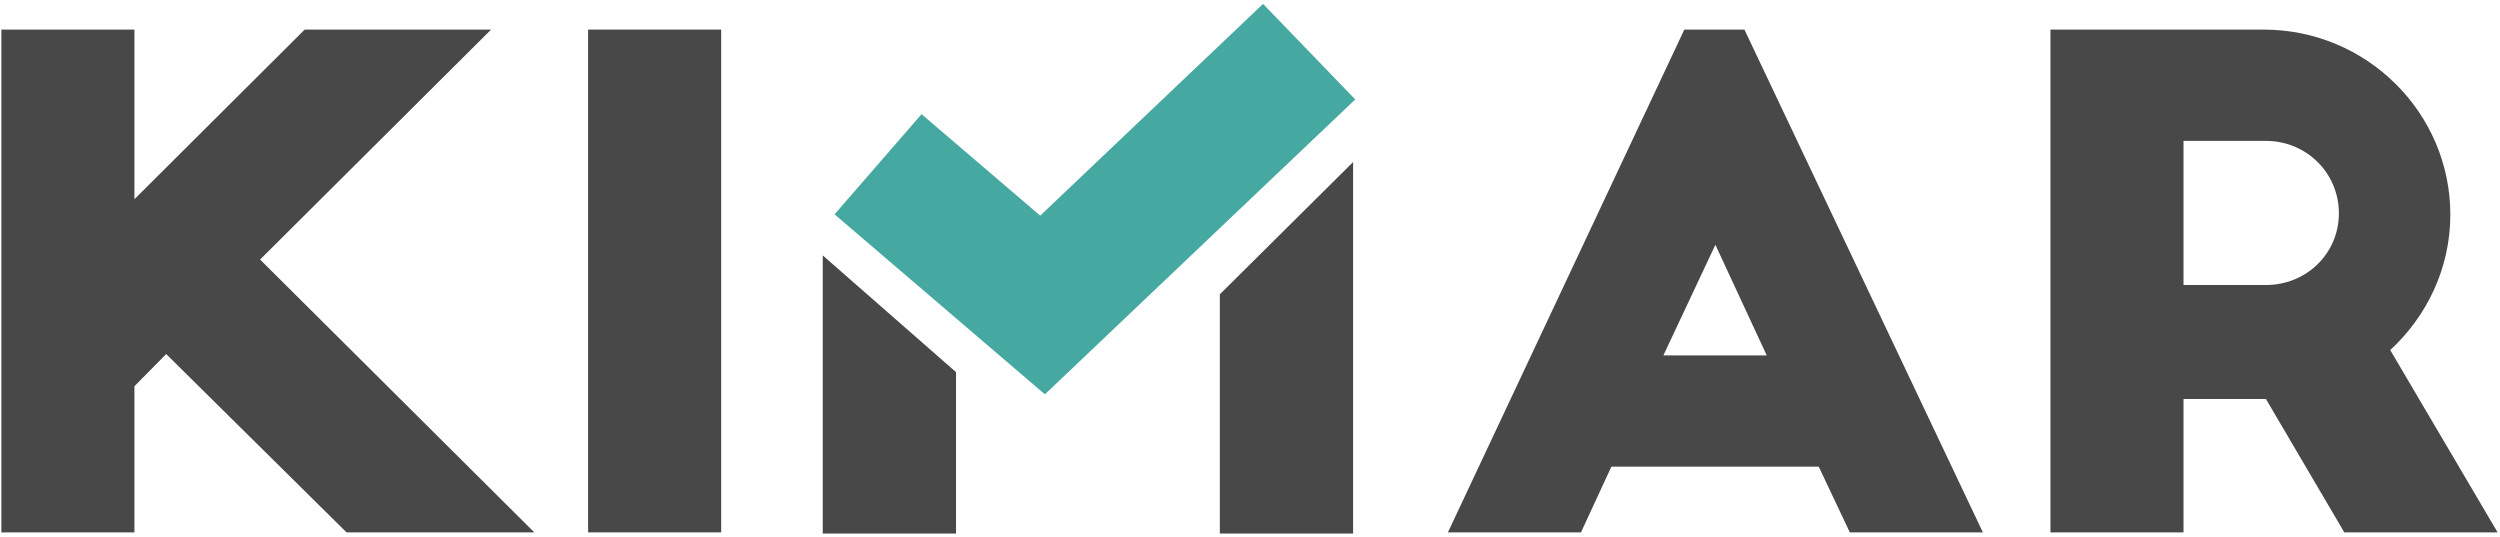 <svg width="149" height="32" viewBox="0 0 149 32" fill="none" xmlns="http://www.w3.org/2000/svg">
<path fill-rule="evenodd" clip-rule="evenodd" d="M18.158 1.764L8.012 11.873V1.764H0.082V31.73H8.012V23.02L9.905 21.102L20.654 31.73H31.846L15.501 15.469L29.269 1.764H18.158Z" fill="#484848"/>
<path fill-rule="evenodd" clip-rule="evenodd" d="M35.051 31.73H42.982V1.764H35.051V31.73Z" fill="#484848"/>
<path fill-rule="evenodd" clip-rule="evenodd" d="M100.385 1.764L86.295 31.73H94.226L96.038 27.814H108.397L110.249 31.73H118.18L103.968 1.764H100.385ZM102.237 14.59L105.297 21.182H99.137L102.237 14.59Z" fill="#484848"/>
<path fill-rule="evenodd" clip-rule="evenodd" d="M72.701 31.8H80.645V9.658L72.701 17.542V31.8ZM49.036 31.8H56.98V22.18L49.036 15.223V31.8Z" fill="#484848"/>
<path fill-rule="evenodd" clip-rule="evenodd" d="M62.276 23.502L49.739 12.775L54.925 6.804L61.996 12.853L75.278 0.232L80.772 5.927L62.276 23.502Z" fill="#45A8A1"/>
<path fill-rule="evenodd" clip-rule="evenodd" d="M130.138 16.987H135.049C137.465 16.987 139.397 15.109 139.397 12.712C139.397 10.315 137.465 8.397 135.049 8.397H130.138V16.987ZM139.72 31.73L135.049 23.779H130.138V31.73H122.207V1.765H134.929C141.048 1.765 146.04 6.719 146.04 12.792C146.04 15.988 144.631 18.865 142.457 20.863L148.858 31.73H139.72Z" fill="#484848"/>
</svg>
